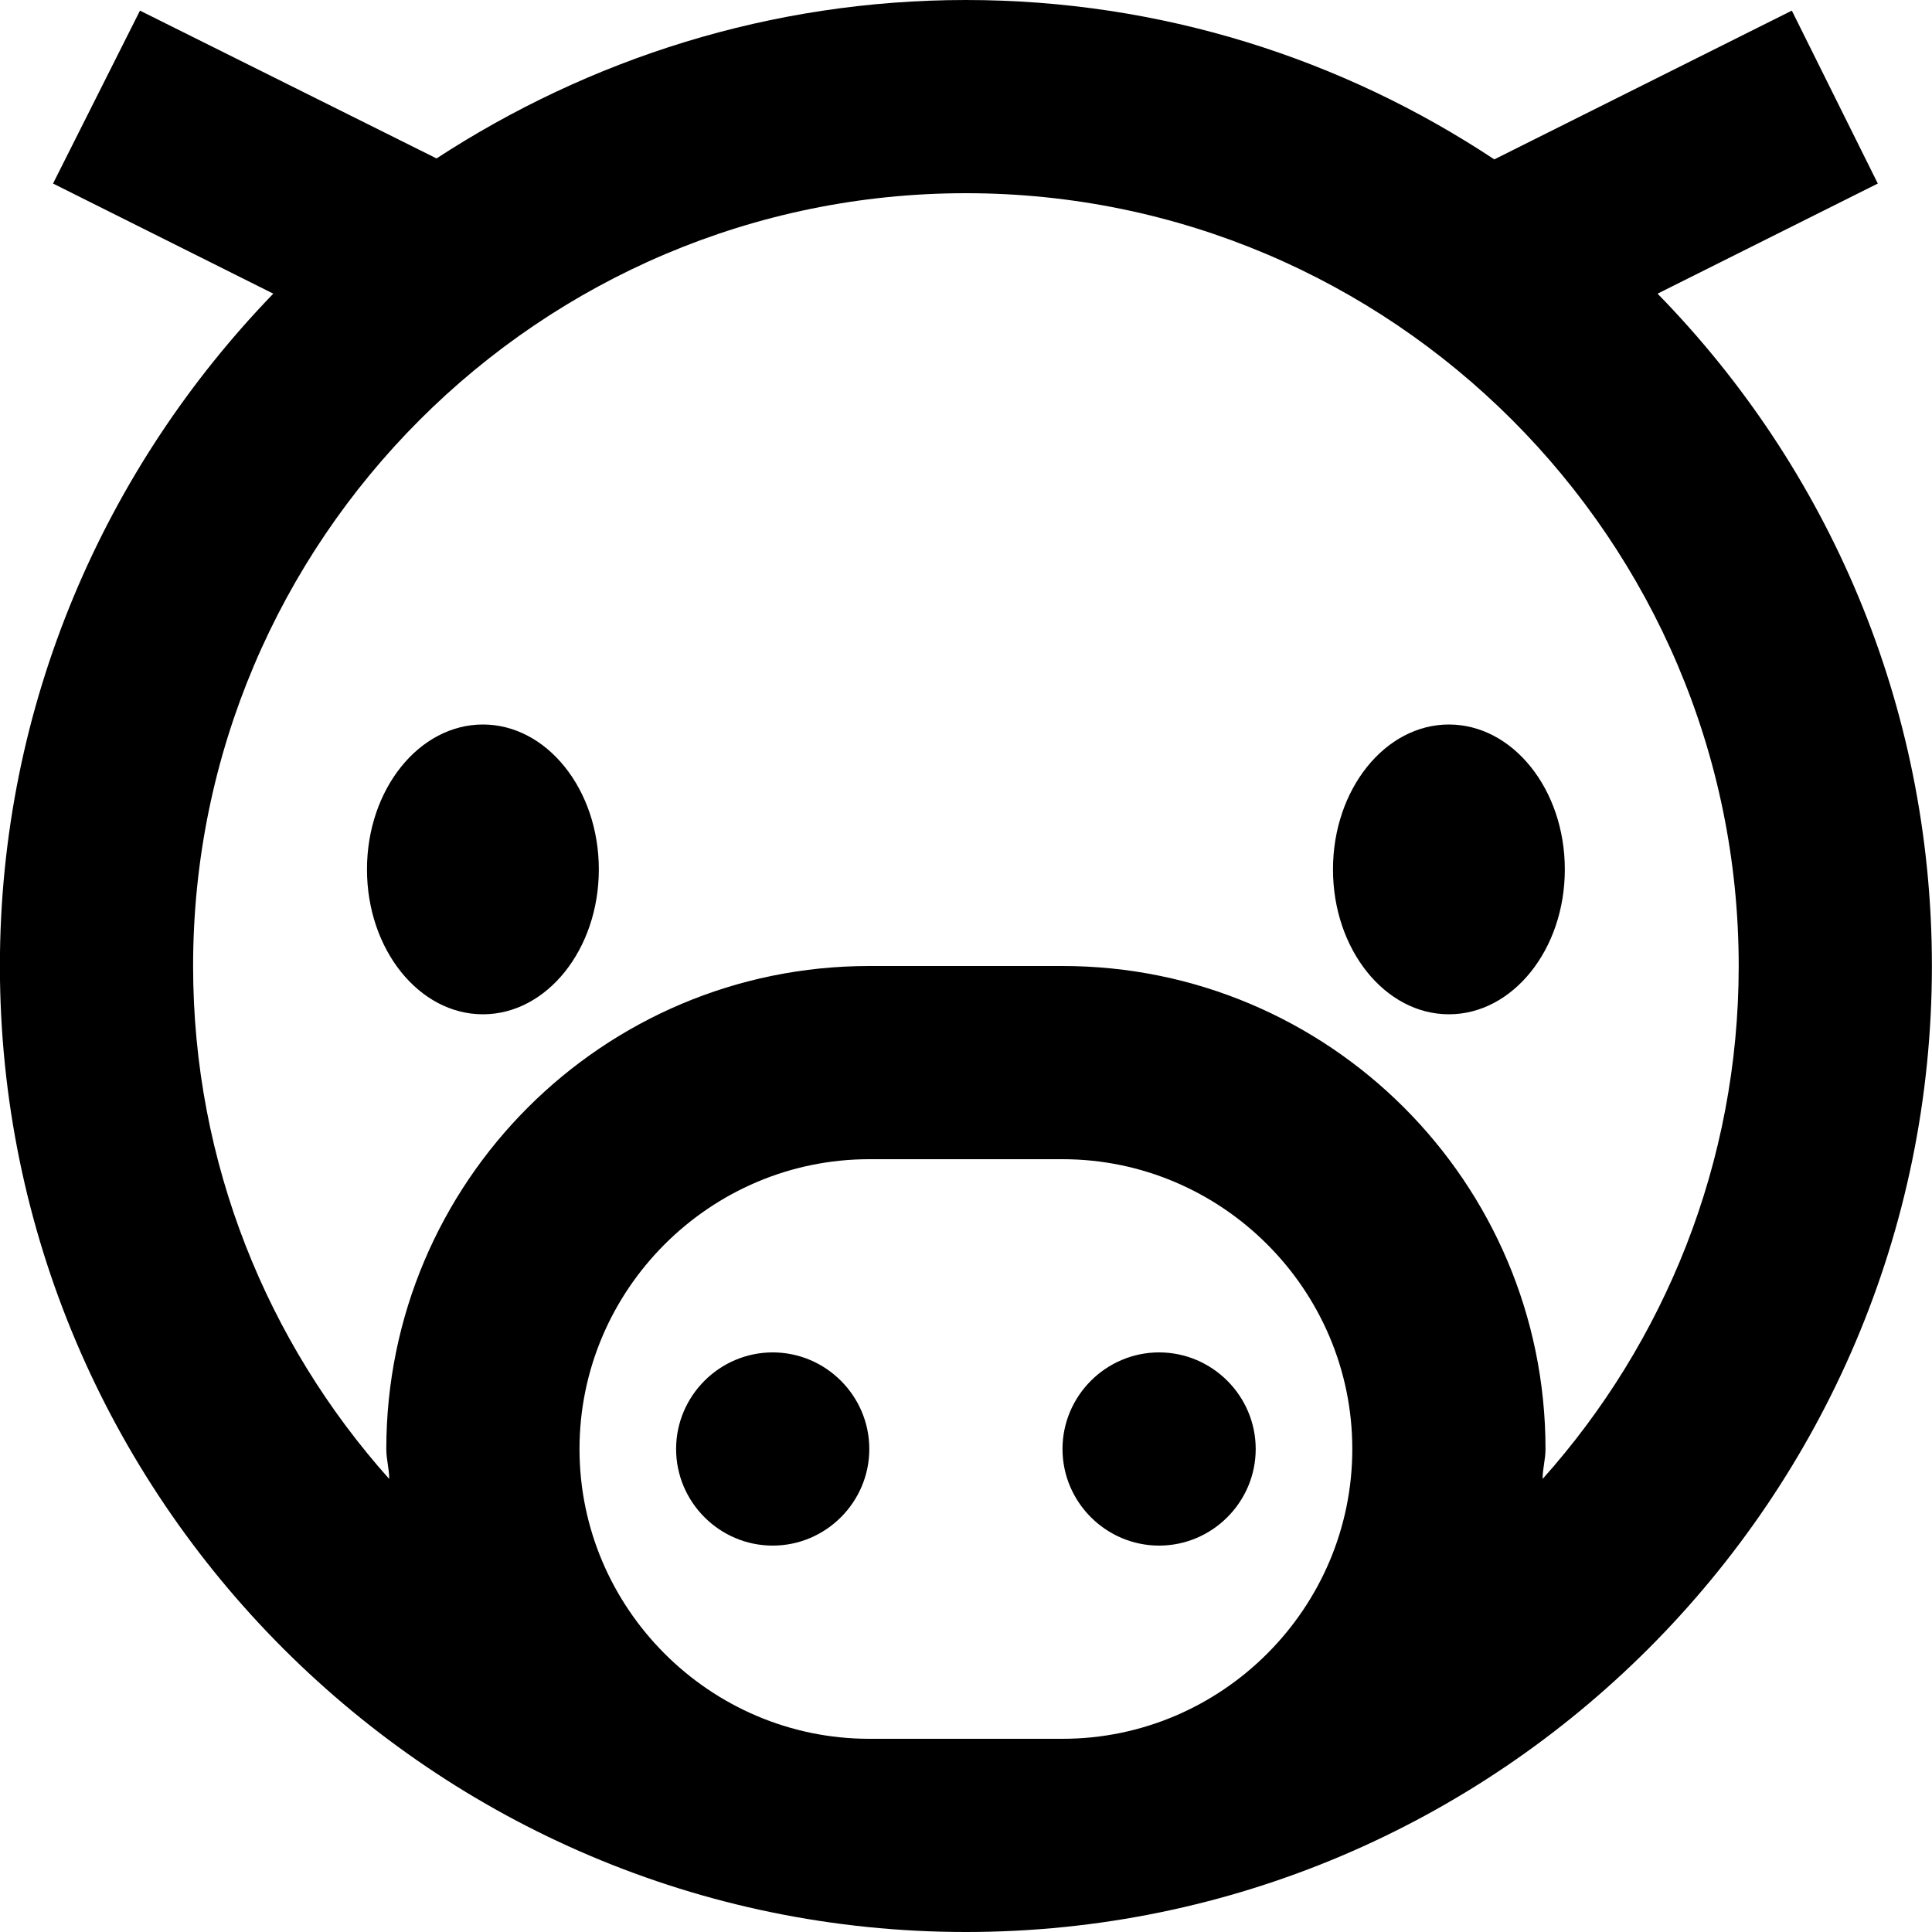 <svg viewBox="0 0 20 20" xmlns="http://www.w3.org/2000/svg"><path d="m17.159 3.04 2.28-1.14-.89-1.79-3.08 1.54c-1.57-1.04-3.45-1.65-5.47-1.65-2.02 0-3.9.61-5.48 1.64l-3.07-1.53-.9 1.79 2.28 1.14c-1.74 1.8-2.83 4.25-2.83 6.96 0 5.51 4.49 10 10 10 5.51 0 10-4.49 10-10 0-2.71-1.08-5.16-2.84-6.96zm-6.16 14.96h-2c-1.65 0-3-1.35-3-3s1.35-3 3-3h2c1.65 0 3 1.35 3 3s-1.35 3-3 3zm4.97-2.69c0-.11.03-.2.03-.31 0-2.76-2.24-5-5-5h-2c-2.76 0-5 2.24-5 5 0 .11.03.2.03.31-1.26-1.41-2.03-3.27-2.03-5.31 0-4.41 3.59-8 8-8 4.41 0 8 3.59 8 8 0 2.04-.77 3.9-2.03 5.31zm-6.97-.31c0 .55-.45 1-1 1s-1-.45-1-1 .45-1 1-1 1 .45 1 1zm4 0c0 .55-.45 1-1 1s-1-.45-1-1 .45-1 1-1 1 .45 1 1zm-6.8-6c0 .83-.54 1.5-1.2 1.5s-1.2-.67-1.2-1.5.54-1.5 1.2-1.5 1.2.67 1.2 1.5zm10 0c0 .83-.54 1.5-1.2 1.5s-1.2-.67-1.2-1.5.54-1.5 1.2-1.5 1.2.67 1.2 1.5z" fill="currentColor"/></svg>
